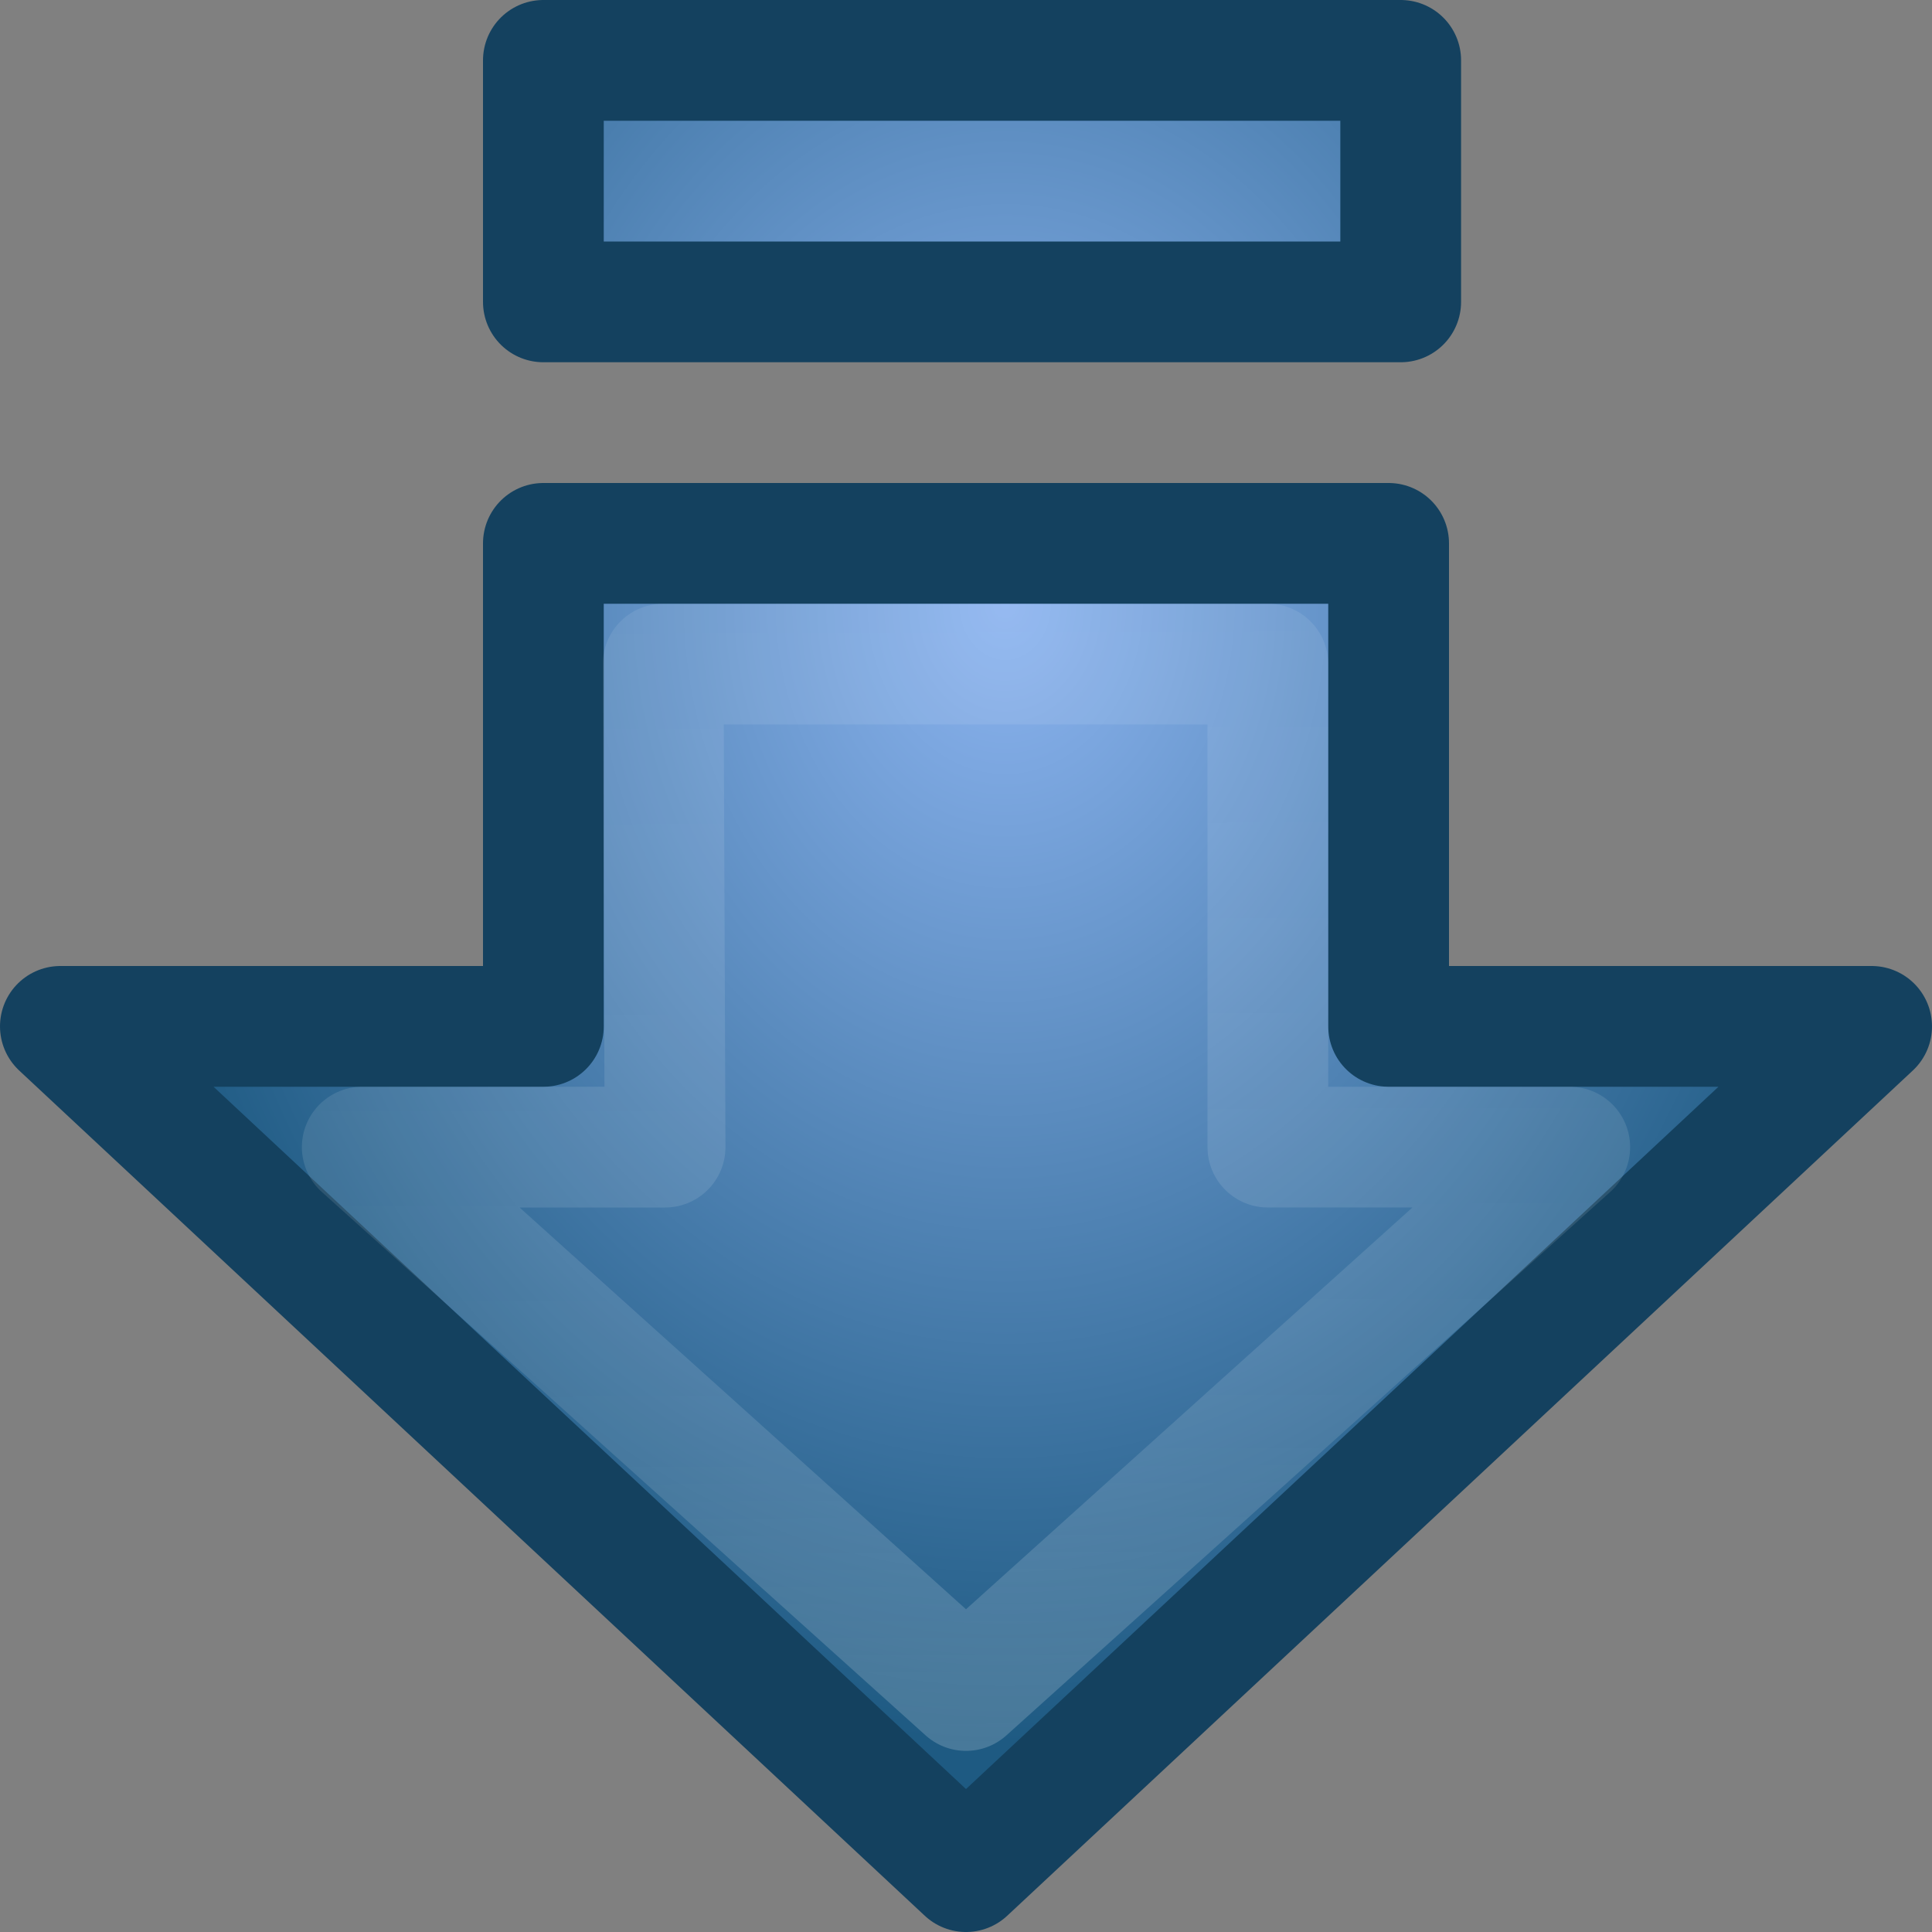 <?xml version="1.0" encoding="UTF-8" standalone="no"?>
<!-- Created with Inkscape (http://www.inkscape.org/) -->

<svg
   xmlns:dc="http://purl.org/dc/elements/1.1/"
   xmlns:cc="http://creativecommons.org/ns#"
   xmlns:rdf="http://www.w3.org/1999/02/22-rdf-syntax-ns#"
   xmlns:svg="http://www.w3.org/2000/svg"
   xmlns="http://www.w3.org/2000/svg"
   xmlns:xlink="http://www.w3.org/1999/xlink"
   xmlns:sodipodi="http://sodipodi.sourceforge.net/DTD/sodipodi-0.dtd"
   xmlns:inkscape="http://www.inkscape.org/namespaces/inkscape"
   width="16"
   height="16"
   id="svg4545"
   version="1.1"
   inkscape:version="0.48.1 r9760"
   sodipodi:docname="folder-download.svg">
  <rect width="100%" height="100%" fill="#808080" stroke="none"/>
  <defs
     id="defs4547">
    <linearGradient
       id="linearGradient3767">
      <stop
         style="stop-color:#ffffff;stop-opacity:1;"
         offset="0"
         id="stop3769" />
      <stop
         id="stop3777"
         offset="0.09"
         style="stop-color:#ffffff;stop-opacity:0.157;" />
      <stop
         id="stop3775"
         offset="0.758"
         style="stop-color:#ffffff;stop-opacity:0.235;" />
      <stop
         style="stop-color:#ffffff;stop-opacity:0.392;"
         offset="1"
         id="stop3771" />
    </linearGradient>
    <linearGradient
       id="linearGradient5079">
      <stop
         style="stop-color:#8cb4f0;stop-opacity:1;"
         offset="0"
         id="stop5081" />
      <stop
         style="stop-color:#1e5a82;stop-opacity:1;"
         offset="1"
         id="stop5083" />
    </linearGradient>
    <radialGradient
       inkscape:collect="always"
       xlink:href="#linearGradient5079"
       id="radialGradient3763"
       cx="8.248"
       cy="1040.247"
       fx="8.248"
       fy="1040.247"
       r="7"
       gradientTransform="matrix(-7.4013172e-8,1.348,-1.087,-4.4831546e-8,1139.073,-6.12)"
       gradientUnits="userSpaceOnUse" />
    <linearGradient
       inkscape:collect="always"
       xlink:href="#linearGradient3767"
       id="linearGradient3773"
       x1="8.202"
       y1="1038.368"
       x2="8.233"
       y2="1050.12"
       gradientUnits="userSpaceOnUse"
       gradientTransform="translate(0,1)" />
  </defs>
  <sodipodi:namedview
     id="base"
     pagecolor="#ffffff"
     bordercolor="#666666"
     borderopacity="1.0"
     inkscape:pageopacity="0.0"
     inkscape:pageshadow="2"
     inkscape:zoom="16"
     inkscape:cx="6.374361"
     inkscape:cy="-0.27924691"
     inkscape:document-units="px"
     inkscape:current-layer="layer1"
     showgrid="false"
     inkscape:window-width="1230"
     inkscape:window-height="776"
     inkscape:window-x="50"
     inkscape:window-y="24"
     inkscape:window-maximized="1" />
  <g
     inkscape:label="Livello 1"
     inkscape:groupmode="layer"
     id="layer1"
     transform="translate(0,-1036.362)">
    <path
       style="fill:url(#radialGradient3763);fill-opacity:1;stroke:#14415f;stroke-linejoin:round;stroke-opacity:1"
       d="m 4.5,0.5 0,2 7.1,0 0,-2 z m 0,4 0,4 -4,0 7.5,7 7.5,-7 -4,0 0,-4 z"
       transform="translate(0,1036.362)"
       id="path4543"
       inkscape:connector-curvature="0"
       sodipodi:nodetypes="ccccccccccccc" />
    <path
       sodipodi:nodetypes="cccccccc"
       style="opacity:0.5;fill:none;stroke:url(#linearGradient3773);stroke-width:1;stroke-linejoin:round;stroke-miterlimit:4;stroke-opacity:1;stroke-dasharray:none"
       d="m 5.492,1041.862 0.016,4 L 3,1045.862 l 5,4.5 5,-4.5 -2.5,-10e-5 0,-4 z"
       id="path2987"
       inkscape:connector-curvature="0" />
  </g>
</svg>
